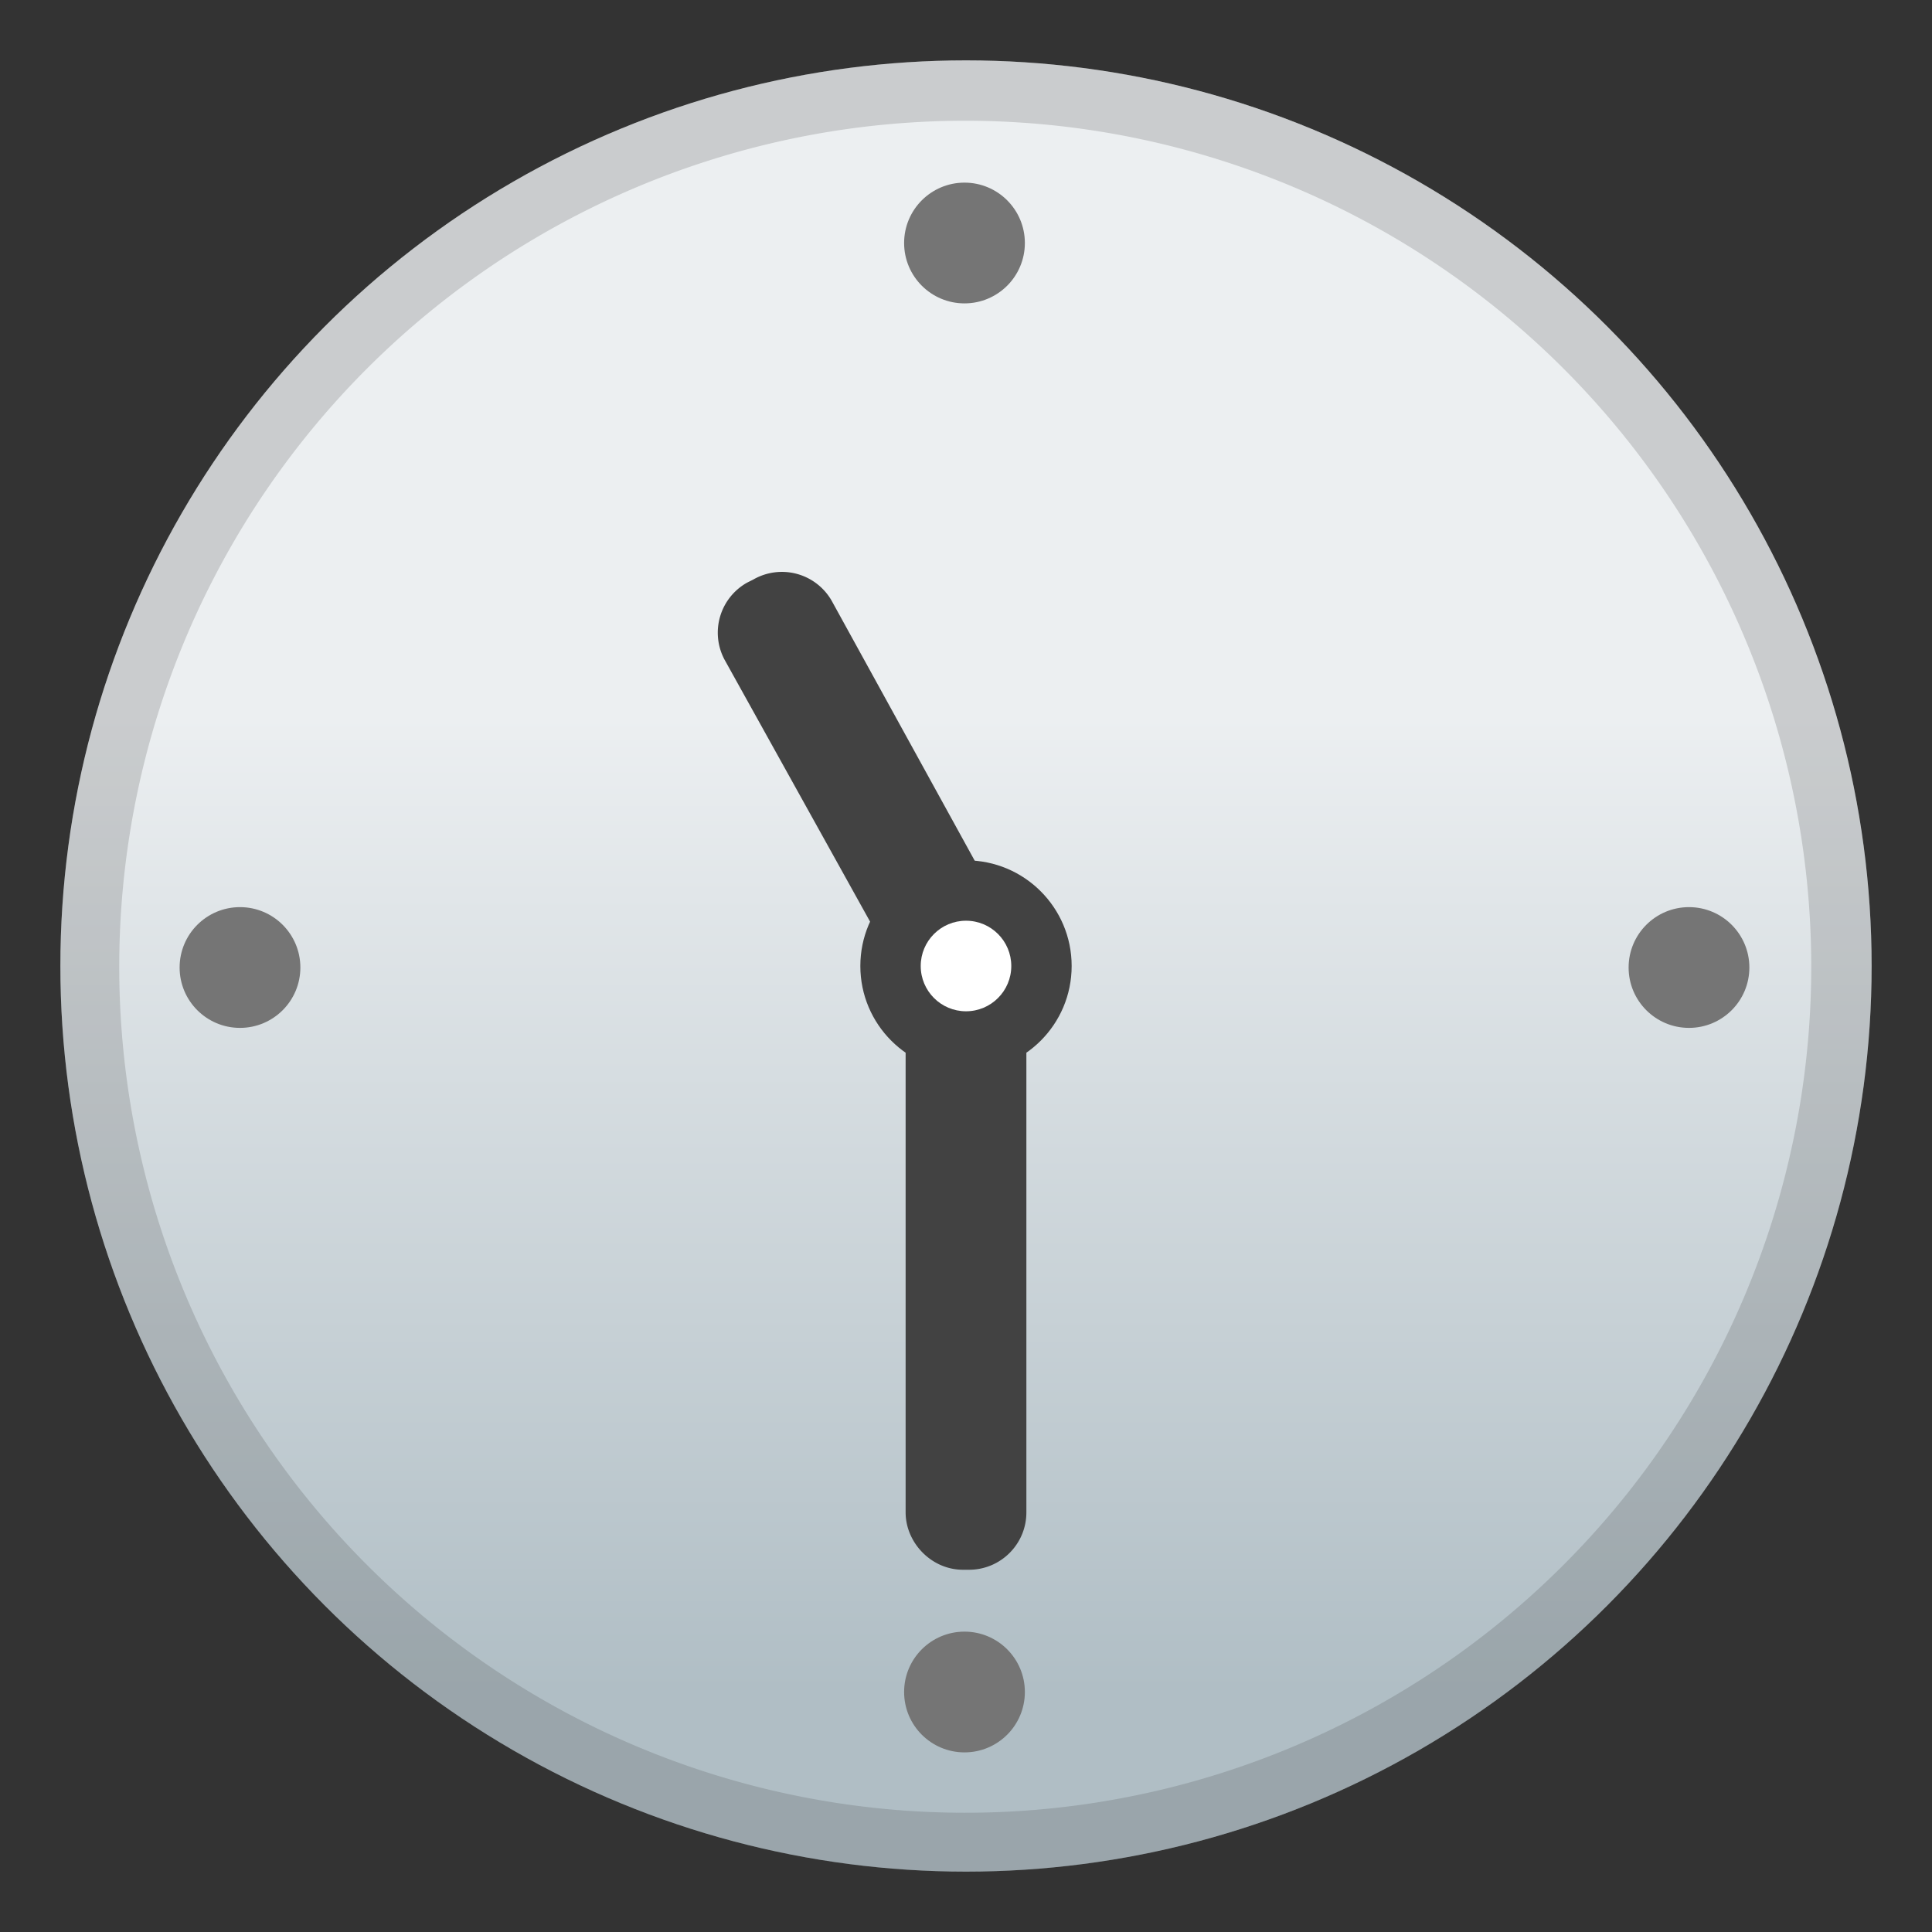 <svg viewBox="0 0 128 128" xmlns="http://www.w3.org/2000/svg"><rect x="0" y="0" width="128" height="128" fill="#333333" stroke="none"/><linearGradient id="a" x1="64" x2="64" y1="19.8" y2="112" gradientUnits="userSpaceOnUse"><stop stop-color="#ECEFF1" offset=".3"/><stop stop-color="#B0BEC5" offset="1"/></linearGradient><circle cx="64" cy="64" r="60" fill="url(#a)"/><path d="M64.2 64h-.4a3.8 3.8 0 0 0-3.8 3.8v32.4c0 2 1.7 3.8 3.8 3.8h.4c2.1 0 3.8-1.7 3.8-3.8V67.8c0-2.1-1.7-3.8-3.8-3.8z" fill="#424242"/><path d="M63.7 64l.3-.1c1.9-1 2.5-3.3 1.5-5.2L55.1 39.8a3.8 3.8 0 0 0-5.2-1.4l-.4.2a3.8 3.8 0 0 0-1.5 5.1l10.5 18.9c1 1.8 3.4 2.5 5.2 1.5z" fill="#424242"/><circle cx="64" cy="64" r="7" fill="#424242"/><circle cx="64" cy="64" r="3" fill="#fff"/><g fill="#757575"><circle cx="15.9" cy="64.1" r="4"/><circle cx="63.9" cy="16.1" r="4"/><circle cx="63.9" cy="112.1" r="4"/><circle cx="111.9" cy="64.1" r="4"/></g><path d="M64 8a56 56 0 1 1-.1 112.1A56 56 0 0 1 64 8m0-4a60 60 0 1 0 0 120A60 60 0 0 0 64 4z" fill="#424242" opacity=".2"/></svg>